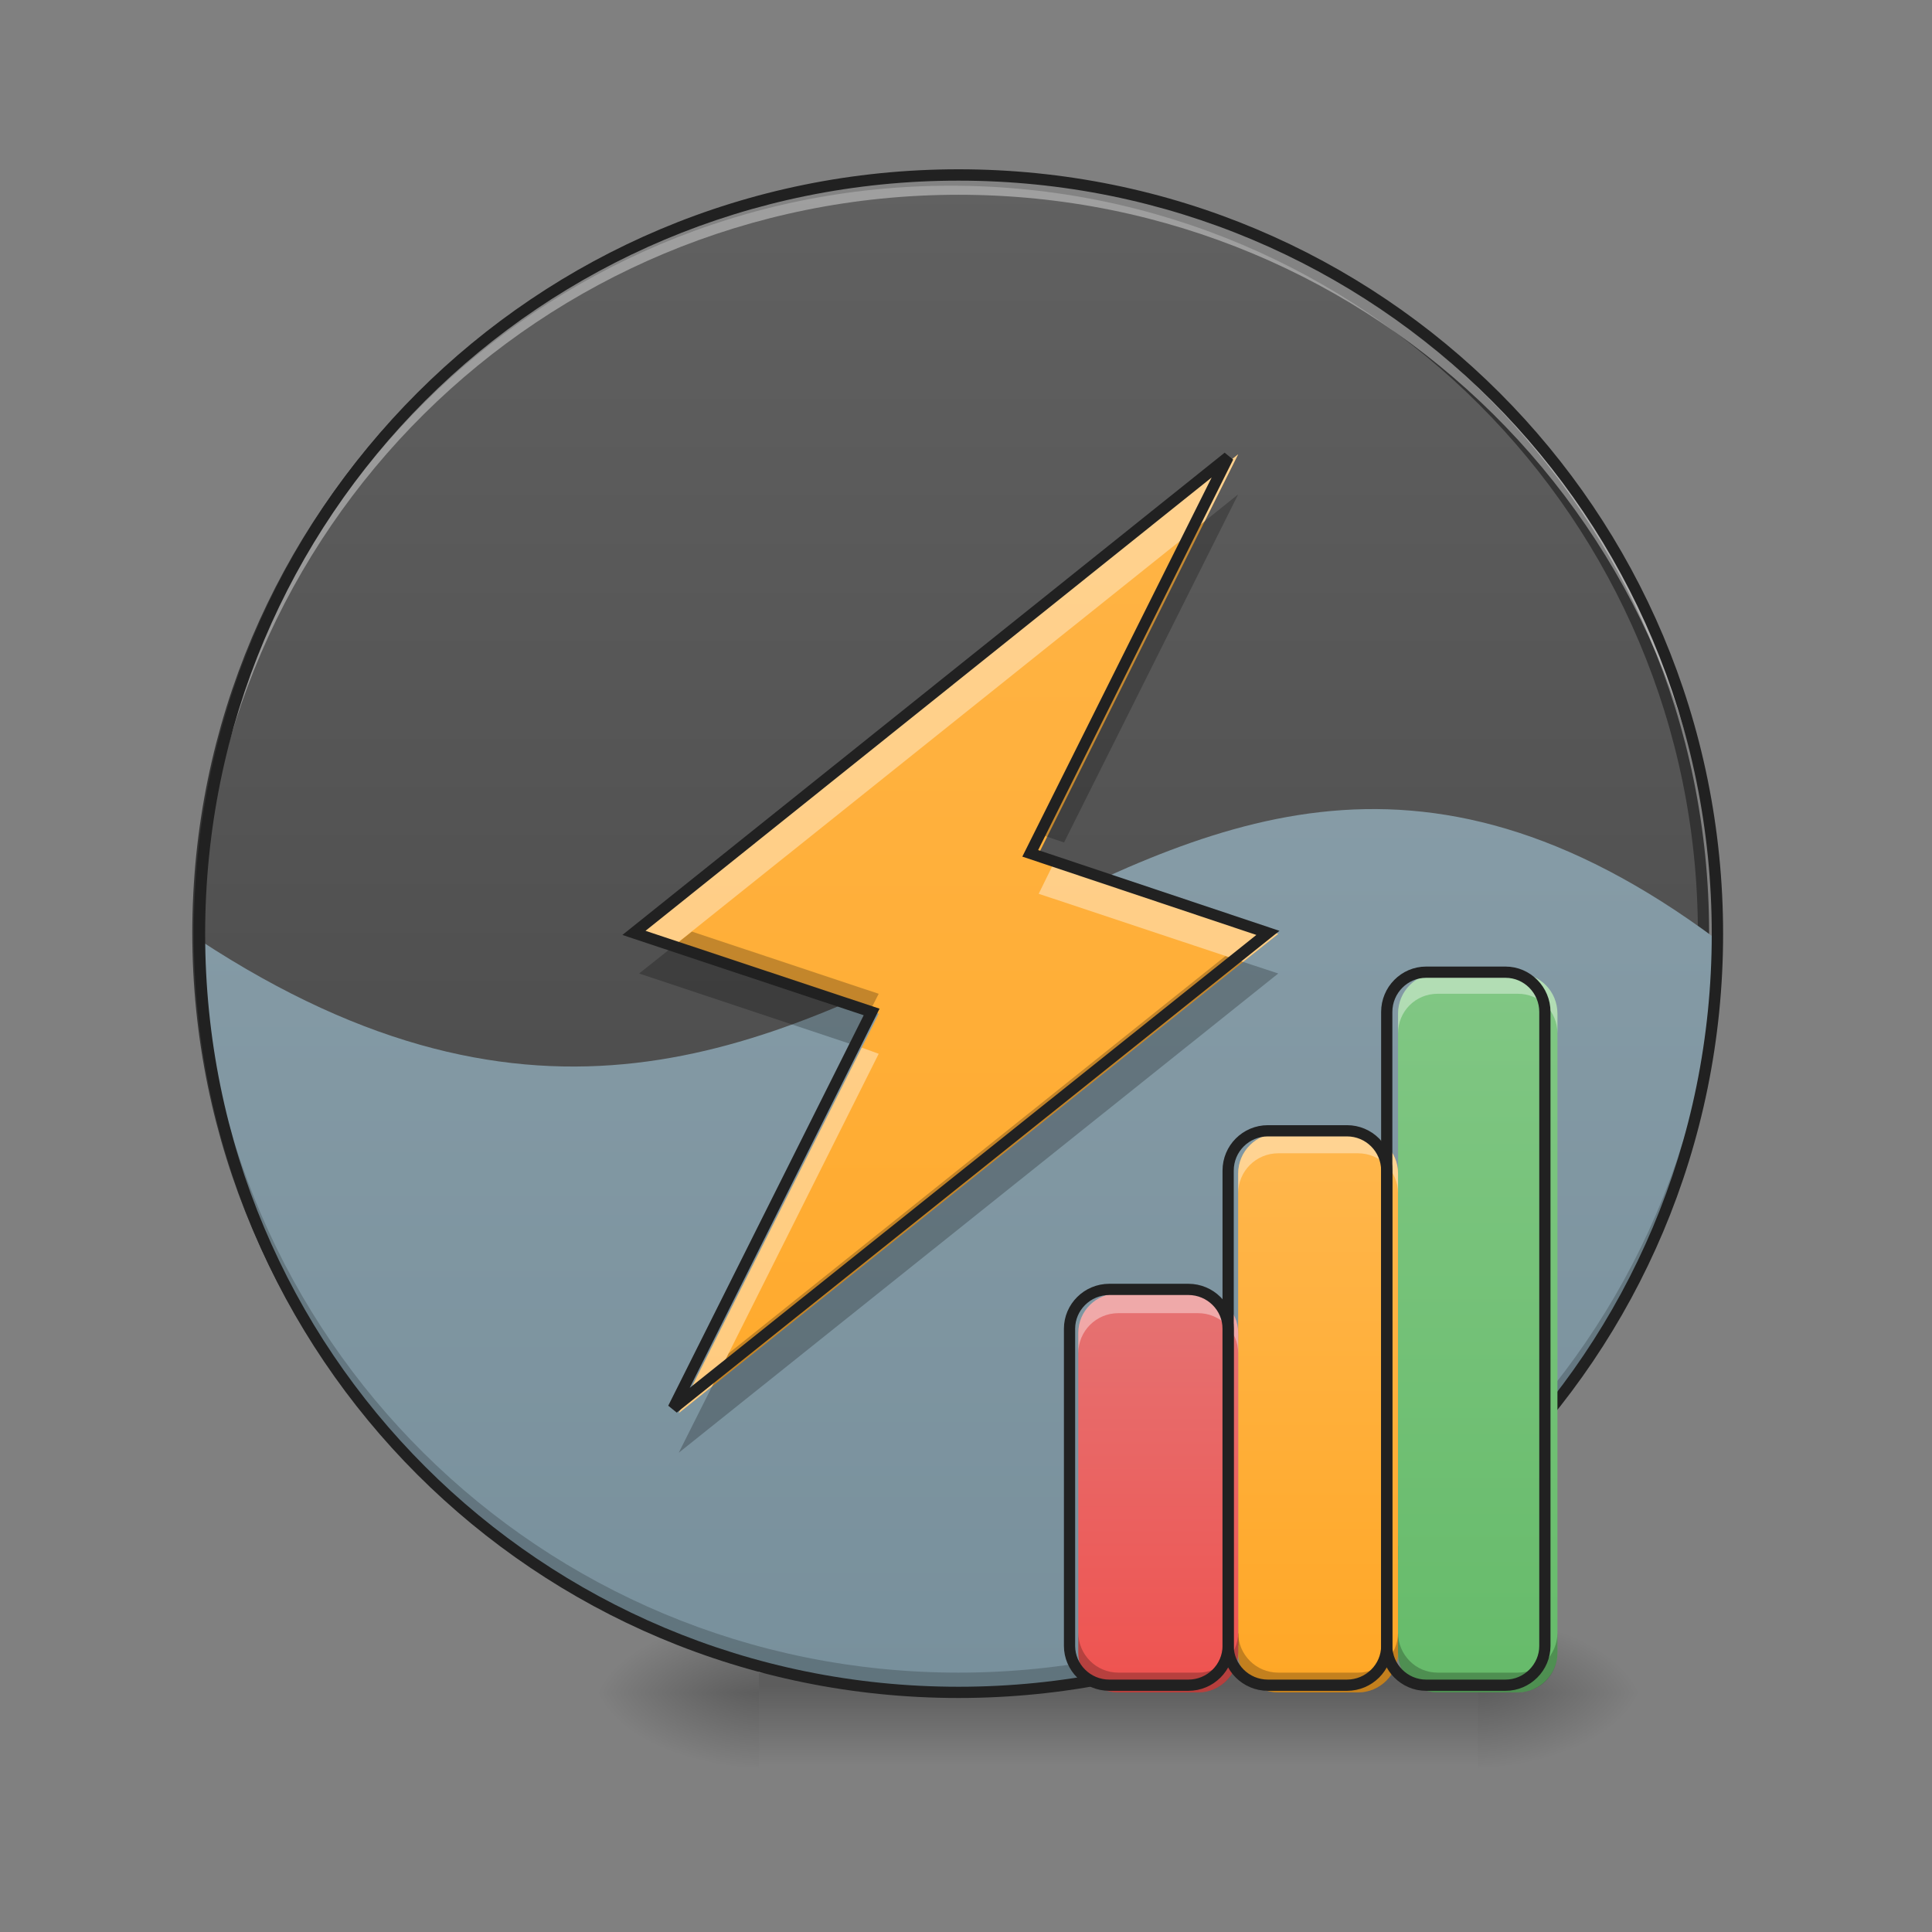 <?xml version="1.0" encoding="UTF-8"?>
<svg xmlns="http://www.w3.org/2000/svg" xmlns:xlink="http://www.w3.org/1999/xlink" width="16pt" height="16pt" viewBox="0 0 16 16" version="1.1">
<rect x="0" y="0" width="16" height="16" fill="#808080" stroke="none"/>
<defs>
<radialGradient id="radial0" gradientUnits="userSpaceOnUse" cx="450.909" cy="189.579" fx="450.909" fy="189.579" r="21.167" gradientTransform="matrix(0,-0.039,-0.07,-0,25.404,31.798)">
<stop offset="0" style="stop-color:rgb(0%,0%,0%);stop-opacity:0.314;"/>
<stop offset="0.222" style="stop-color:rgb(0%,0%,0%);stop-opacity:0.275;"/>
<stop offset="1" style="stop-color:rgb(0%,0%,0%);stop-opacity:0;"/>
</radialGradient>
<radialGradient id="radial1" gradientUnits="userSpaceOnUse" cx="450.909" cy="189.579" fx="450.909" fy="189.579" r="21.167" gradientTransform="matrix(-0,0.039,0.07,0,-6.881,-3.764)">
<stop offset="0" style="stop-color:rgb(0%,0%,0%);stop-opacity:0.314;"/>
<stop offset="0.222" style="stop-color:rgb(0%,0%,0%);stop-opacity:0.275;"/>
<stop offset="1" style="stop-color:rgb(0%,0%,0%);stop-opacity:0;"/>
</radialGradient>
<radialGradient id="radial2" gradientUnits="userSpaceOnUse" cx="450.909" cy="189.579" fx="450.909" fy="189.579" r="21.167" gradientTransform="matrix(-0,-0.039,0.07,-0,-6.881,31.798)">
<stop offset="0" style="stop-color:rgb(0%,0%,0%);stop-opacity:0.314;"/>
<stop offset="0.222" style="stop-color:rgb(0%,0%,0%);stop-opacity:0.275;"/>
<stop offset="1" style="stop-color:rgb(0%,0%,0%);stop-opacity:0;"/>
</radialGradient>
<radialGradient id="radial3" gradientUnits="userSpaceOnUse" cx="450.909" cy="189.579" fx="450.909" fy="189.579" r="21.167" gradientTransform="matrix(0,0.039,-0.07,0,25.404,-3.764)">
<stop offset="0" style="stop-color:rgb(0%,0%,0%);stop-opacity:0.314;"/>
<stop offset="0.222" style="stop-color:rgb(0%,0%,0%);stop-opacity:0.275;"/>
<stop offset="1" style="stop-color:rgb(0%,0%,0%);stop-opacity:0;"/>
</radialGradient>
<linearGradient id="linear0" gradientUnits="userSpaceOnUse" x1="255.323" y1="233.5" x2="255.323" y2="254.667" gradientTransform="matrix(0.007,0,0,0.031,5.737,6.719)">
<stop offset="0" style="stop-color:rgb(0%,0%,0%);stop-opacity:0.275;"/>
<stop offset="1" style="stop-color:rgb(0%,0%,0%);stop-opacity:0;"/>
</linearGradient>
<linearGradient id="linear1" gradientUnits="userSpaceOnUse" x1="254" y1="-168.667" x2="254" y2="233.5" >
<stop offset="0" style="stop-color:rgb(38.039%,38.039%,38.039%);stop-opacity:1;"/>
<stop offset="1" style="stop-color:rgb(25.882%,25.882%,25.882%);stop-opacity:1;"/>
</linearGradient>
<linearGradient id="linear2" gradientUnits="userSpaceOnUse" x1="254" y1="-168.667" x2="254" y2="233.5" gradientTransform="matrix(0.031,0,0,0.031,0,6.719)">
<stop offset="0" style="stop-color:rgb(56.471%,64.314%,68.235%);stop-opacity:1;"/>
<stop offset="1" style="stop-color:rgb(47.059%,56.471%,61.176%);stop-opacity:1;"/>
</linearGradient>
<linearGradient id="linear3" gradientUnits="userSpaceOnUse" x1="201.083" y1="233.5" x2="201.083" y2="-168.667" gradientTransform="matrix(0.031,0,0,0.031,0,6.719)">
<stop offset="0" style="stop-color:rgb(100%,65.49%,14.902%);stop-opacity:1;"/>
<stop offset="1" style="stop-color:rgb(100%,71.765%,30.196%);stop-opacity:1;"/>
</linearGradient>
<linearGradient id="linear4" gradientUnits="userSpaceOnUse" x1="381" y1="233.5" x2="381" y2="85.333" gradientTransform="matrix(0.031,0,0,0.031,-0.992,6.719)">
<stop offset="0" style="stop-color:rgb(100%,65.49%,14.902%);stop-opacity:1;"/>
<stop offset="1" style="stop-color:rgb(100%,71.765%,30.196%);stop-opacity:1;"/>
</linearGradient>
<linearGradient id="linear5" gradientUnits="userSpaceOnUse" x1="423.333" y1="233.5" x2="423.333" y2="43" gradientTransform="matrix(0.031,0,0,0.031,-0.992,6.719)">
<stop offset="0" style="stop-color:rgb(40%,73.333%,41.569%);stop-opacity:1;"/>
<stop offset="1" style="stop-color:rgb(50.588%,78.039%,51.765%);stop-opacity:1;"/>
</linearGradient>
<linearGradient id="linear6" gradientUnits="userSpaceOnUse" x1="338.667" y1="233.5" x2="338.667" y2="127.667" gradientTransform="matrix(0.031,0,0,0.031,-0.992,6.719)">
<stop offset="0" style="stop-color:rgb(93.725%,32.549%,31.373%);stop-opacity:1;"/>
<stop offset="1" style="stop-color:rgb(89.804%,45.098%,45.098%);stop-opacity:1;"/>
</linearGradient>
</defs>
<g id="surface1">
<path style=" stroke:none;fill-rule:nonzero;fill:url(#radial0);" d="M 12.238 14.016 L 13.562 14.016 L 13.562 13.355 L 12.238 13.355 Z M 12.238 14.016 "/>
<path style=" stroke:none;fill-rule:nonzero;fill:url(#radial1);" d="M 6.285 14.016 L 4.961 14.016 L 4.961 14.68 L 6.285 14.68 Z M 6.285 14.016 "/>
<path style=" stroke:none;fill-rule:nonzero;fill:url(#radial2);" d="M 6.285 14.016 L 4.961 14.016 L 4.961 13.355 L 6.285 13.355 Z M 6.285 14.016 "/>
<path style=" stroke:none;fill-rule:nonzero;fill:url(#radial3);" d="M 12.238 14.016 L 13.562 14.016 L 13.562 14.68 L 12.238 14.68 Z M 12.238 14.016 "/>
<path style=" stroke:none;fill-rule:nonzero;fill:url(#linear0);" d="M 6.285 13.852 L 12.238 13.852 L 12.238 14.68 L 6.285 14.68 Z M 6.285 13.852 "/>
<path style="fill-rule:nonzero;fill:url(#linear1);stroke-width:3;stroke-linecap:round;stroke-linejoin:miter;stroke:rgb(20%,20%,20%);stroke-opacity:1;stroke-miterlimit:4;" d="M 253.976 -168.629 C 365.09 -168.629 455.082 -78.638 455.082 32.476 C 455.082 143.466 365.09 233.457 253.976 233.457 C 142.986 233.457 52.87 143.466 52.87 32.476 C 52.87 -78.638 142.986 -168.629 253.976 -168.629 Z M 253.976 -168.629 " transform="matrix(0.031,0,0,0.031,0,6.719)"/>
<path style=" stroke:none;fill-rule:nonzero;fill:url(#linear2);" d="M 1.652 7.785 C 1.684 11.242 4.473 14.016 7.938 14.016 C 11.402 14.016 14.195 11.242 14.223 7.785 C 9.223 4.055 7.223 11.441 1.652 7.785 Z M 1.652 7.785 "/>
<path style=" stroke:none;fill-rule:nonzero;fill:rgb(0%,0%,0%);fill-opacity:0.196;" d="M 7.938 13.977 C 4.457 13.977 1.652 11.172 1.652 7.691 C 1.652 7.672 1.652 7.648 1.652 7.629 C 1.688 11.082 4.477 13.852 7.938 13.852 C 11.398 13.852 14.191 11.082 14.223 7.629 C 14.223 7.648 14.223 7.672 14.223 7.691 C 14.223 11.172 11.418 13.977 7.938 13.977 Z M 7.938 13.977 "/>
<path style=" stroke:none;fill-rule:nonzero;fill:rgb(100%,100%,100%);fill-opacity:0.392;" d="M 7.938 1.488 C 4.457 1.488 1.652 4.293 1.652 7.773 C 1.652 7.793 1.652 7.816 1.652 7.836 C 1.688 4.383 4.477 1.613 7.938 1.613 C 11.398 1.613 14.191 4.383 14.223 7.836 C 14.223 7.816 14.223 7.793 14.223 7.773 C 14.223 4.293 11.418 1.488 7.938 1.488 Z M 7.938 1.488 "/>
<path style=" stroke:none;fill-rule:nonzero;fill:rgb(12.941%,12.941%,12.941%);fill-opacity:1;" d="M 7.938 1.402 C 4.43 1.402 1.605 4.227 1.605 7.734 C 1.605 11.238 4.43 14.062 7.938 14.062 C 11.445 14.062 14.27 11.238 14.27 7.734 C 14.27 4.227 11.445 1.402 7.938 1.402 Z M 7.938 1.496 C 11.395 1.496 14.176 4.277 14.176 7.734 C 14.176 11.188 11.395 13.969 7.938 13.969 C 4.48 13.969 1.699 11.188 1.699 7.734 C 1.699 4.277 4.48 1.496 7.938 1.496 Z M 7.938 1.496 "/>
<path style=" stroke:none;fill-rule:evenodd;fill:url(#linear3);" d="M 5.621 11.703 L 10.586 7.734 L 8.602 7.07 L 10.254 3.762 L 5.293 7.734 L 7.277 8.395 Z M 5.621 11.703 "/>
<path style=" stroke:none;fill-rule:evenodd;fill:rgb(100%,100%,100%);fill-opacity:0.392;" d="M 10.254 3.762 L 5.293 7.734 L 5.586 7.828 L 9.977 4.316 Z M 8.742 7.117 L 8.602 7.402 L 10.293 7.965 L 10.586 7.734 Z M 7.137 8.676 L 5.621 11.703 L 5.898 11.48 L 7.277 8.727 Z M 7.137 8.676 "/>
<path style=" stroke:none;fill-rule:evenodd;fill:rgb(0%,0%,0%);fill-opacity:0.235;" d="M 10.254 4.094 L 9.84 4.426 L 8.602 6.906 L 8.812 6.977 Z M 5.73 7.715 L 5.293 8.062 L 7.062 8.652 L 7.277 8.23 Z M 10.148 7.918 L 6.035 11.207 L 5.621 12.031 L 10.586 8.062 Z M 10.148 7.918 "/>
<path style="fill:none;stroke-width:3;stroke-linecap:butt;stroke-linejoin:miter;stroke:rgb(12.941%,12.941%,12.941%);stroke-opacity:1;stroke-miterlimit:4;" d="M 179.858 159.464 L 338.718 32.476 L 275.224 11.228 L 328.094 -94.636 L 169.359 32.476 L 232.853 53.599 Z M 179.858 159.464 " transform="matrix(0.031,0,0,0.031,0,6.719)"/>
<path style=" stroke:none;fill-rule:nonzero;fill:url(#linear4);" d="M 10.586 9.387 L 11.246 9.387 C 11.43 9.387 11.578 9.535 11.578 9.719 L 11.578 13.688 C 11.578 13.867 11.43 14.016 11.246 14.016 L 10.586 14.016 C 10.402 14.016 10.254 13.867 10.254 13.688 L 10.254 9.719 C 10.254 9.535 10.402 9.387 10.586 9.387 Z M 10.586 9.387 "/>
<path style=" stroke:none;fill-rule:nonzero;fill:url(#linear5);" d="M 11.906 8.062 L 12.57 8.062 C 12.75 8.062 12.898 8.211 12.898 8.395 L 12.898 13.688 C 12.898 13.867 12.75 14.016 12.57 14.016 L 11.906 14.016 C 11.727 14.016 11.578 13.867 11.578 13.688 L 11.578 8.395 C 11.578 8.211 11.727 8.062 11.906 8.062 Z M 11.906 8.062 "/>
<path style=" stroke:none;fill-rule:nonzero;fill:url(#linear6);" d="M 9.262 10.711 L 9.922 10.711 C 10.105 10.711 10.254 10.859 10.254 11.039 L 10.254 13.688 C 10.254 13.867 10.105 14.016 9.922 14.016 L 9.262 14.016 C 9.078 14.016 8.93 13.867 8.93 13.688 L 8.93 11.039 C 8.93 10.859 9.078 10.711 9.262 10.711 Z M 9.262 10.711 "/>
<path style=" stroke:none;fill-rule:nonzero;fill:rgb(100%,100%,100%);fill-opacity:0.392;" d="M 10.586 9.387 C 10.402 9.387 10.254 9.535 10.254 9.719 L 10.254 9.883 C 10.254 9.699 10.402 9.551 10.586 9.551 L 11.246 9.551 C 11.43 9.551 11.578 9.699 11.578 9.883 L 11.578 9.719 C 11.578 9.535 11.43 9.387 11.246 9.387 Z M 10.586 9.387 "/>
<path style=" stroke:none;fill-rule:nonzero;fill:rgb(100%,100%,100%);fill-opacity:0.392;" d="M 11.906 8.062 C 11.723 8.062 11.578 8.211 11.578 8.395 L 11.578 8.559 C 11.578 8.375 11.723 8.23 11.906 8.23 L 12.57 8.23 C 12.754 8.23 12.898 8.375 12.898 8.559 L 12.898 8.395 C 12.898 8.211 12.754 8.062 12.57 8.062 Z M 11.906 8.062 "/>
<path style=" stroke:none;fill-rule:nonzero;fill:rgb(100%,100%,100%);fill-opacity:0.392;" d="M 9.262 10.711 C 9.078 10.711 8.93 10.855 8.93 11.039 L 8.93 11.207 C 8.93 11.023 9.078 10.875 9.262 10.875 L 9.922 10.875 C 10.105 10.875 10.254 11.023 10.254 11.207 L 10.254 11.039 C 10.254 10.855 10.105 10.711 9.922 10.711 Z M 9.262 10.711 "/>
<path style=" stroke:none;fill-rule:nonzero;fill:rgb(0%,0%,0%);fill-opacity:0.235;" d="M 11.246 14.016 C 11.43 14.016 11.578 13.871 11.578 13.688 L 11.578 13.52 C 11.578 13.703 11.43 13.852 11.246 13.852 L 10.586 13.852 C 10.402 13.852 10.254 13.703 10.254 13.52 L 10.254 13.688 C 10.254 13.871 10.402 14.016 10.586 14.016 Z M 11.246 14.016 "/>
<path style=" stroke:none;fill-rule:nonzero;fill:rgb(0%,0%,0%);fill-opacity:0.235;" d="M 9.922 14.016 C 10.105 14.016 10.254 13.871 10.254 13.688 L 10.254 13.52 C 10.254 13.703 10.105 13.852 9.922 13.852 L 9.262 13.852 C 9.078 13.852 8.93 13.703 8.93 13.52 L 8.93 13.688 C 8.93 13.871 9.078 14.016 9.262 14.016 Z M 9.922 14.016 "/>
<path style=" stroke:none;fill-rule:nonzero;fill:rgb(0%,0%,0%);fill-opacity:0.235;" d="M 12.57 14.016 C 12.754 14.016 12.898 13.871 12.898 13.688 L 12.898 13.52 C 12.898 13.703 12.754 13.852 12.57 13.852 L 11.906 13.852 C 11.723 13.852 11.578 13.703 11.578 13.52 L 11.578 13.688 C 11.578 13.871 11.723 14.016 11.906 14.016 Z M 12.57 14.016 "/>
<path style="fill:none;stroke-width:3;stroke-linecap:round;stroke-linejoin:round;stroke:rgb(12.941%,12.941%,12.941%);stroke-opacity:1;stroke-miterlimit:4;" d="M 338.718 85.346 L 359.841 85.346 C 365.715 85.346 370.465 90.096 370.465 95.97 L 370.465 222.958 C 370.465 228.708 365.715 233.457 359.841 233.457 L 338.718 233.457 C 332.843 233.457 328.094 228.708 328.094 222.958 L 328.094 95.97 C 328.094 90.096 332.843 85.346 338.718 85.346 Z M 338.718 85.346 " transform="matrix(0.031,0,0,0.031,0,6.719)"/>
<path style="fill:none;stroke-width:3;stroke-linecap:round;stroke-linejoin:round;stroke:rgb(12.941%,12.941%,12.941%);stroke-opacity:1;stroke-miterlimit:4;" d="M 380.964 42.975 L 402.212 42.975 C 407.961 42.975 412.711 47.725 412.711 53.599 L 412.711 222.958 C 412.711 228.708 407.961 233.457 402.212 233.457 L 380.964 233.457 C 375.214 233.457 370.465 228.708 370.465 222.958 L 370.465 53.599 C 370.465 47.725 375.214 42.975 380.964 42.975 Z M 380.964 42.975 " transform="matrix(0.031,0,0,0.031,0,6.719)"/>
<path style="fill:none;stroke-width:3;stroke-linecap:round;stroke-linejoin:round;stroke:rgb(12.941%,12.941%,12.941%);stroke-opacity:1;stroke-miterlimit:4;" d="M 296.347 127.717 L 317.47 127.717 C 323.344 127.717 328.094 132.467 328.094 138.216 L 328.094 222.958 C 328.094 228.708 323.344 233.457 317.47 233.457 L 296.347 233.457 C 290.472 233.457 285.723 228.708 285.723 222.958 L 285.723 138.216 C 285.723 132.467 290.472 127.717 296.347 127.717 Z M 296.347 127.717 " transform="matrix(0.031,0,0,0.031,0,6.719)"/>
</g>
</svg>

